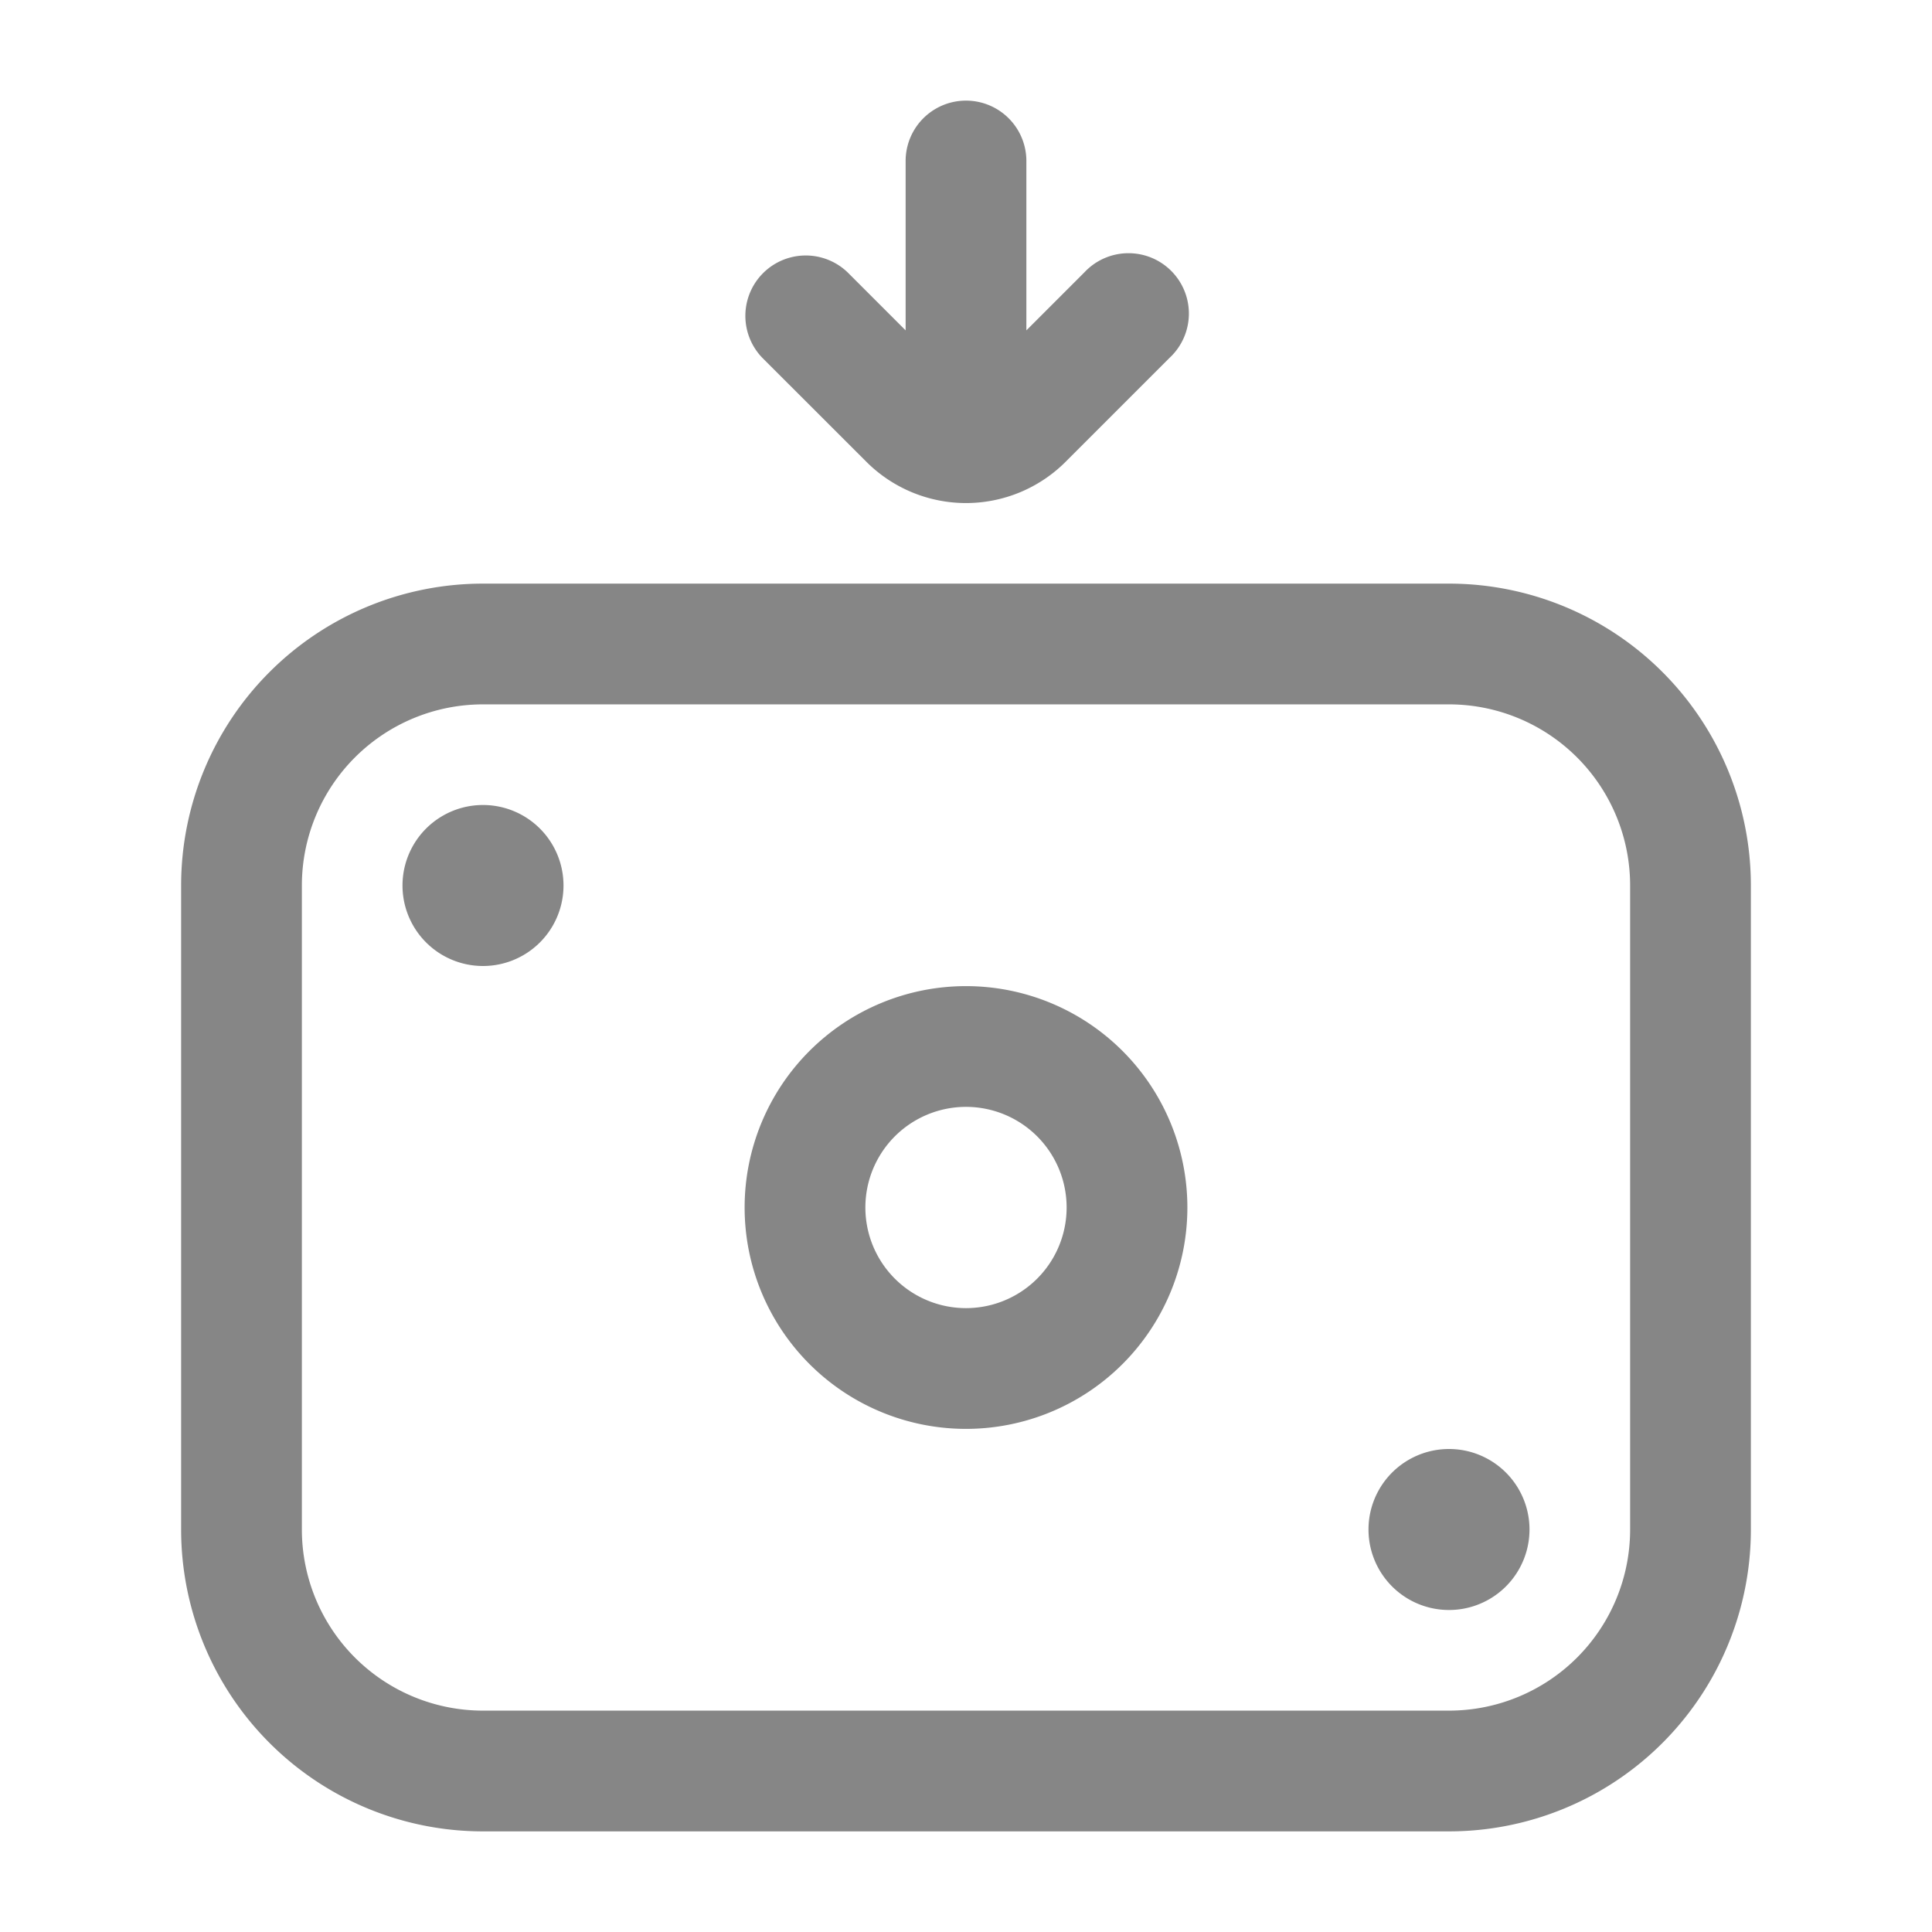 <svg width="24" height="24" fill="none" xmlns="http://www.w3.org/2000/svg">
    <path d="m10.53 3.384.72.72V2a.75.75 0 0 1 1.5 0v2.104l.72-.72a.75.75 0 1 1 1.06 1.06l-1.293 1.293a1.75 1.75 0 0 1-2.474 0L9.47 4.445a.75.75 0 0 1 1.06-1.061ZM19 19a1 1 0 1 0-2 0 1 1 0 0 0 2 0ZM6 10a1 1 0 1 1 0 2 1 1 0 0 1 0-2Z" fill="#868686"/>
    <path fill-rule="evenodd" clip-rule="evenodd" d="M9.25 15a2.75 2.75 0 1 0 5.5 0 2.75 2.75 0 0 0-5.5 0ZM12 16.25a1.25 1.25 0 1 1 0-2.5 1.25 1.25 0 0 1 0 2.5Z" fill="#868686"/>
    <path fill-rule="evenodd" clip-rule="evenodd" d="M2.25 11A3.75 3.75 0 0 1 6 7.25h12A3.75 3.75 0 0 1 21.75 11v8A3.75 3.75 0 0 1 18 22.75H6A3.75 3.75 0 0 1 2.25 19v-8ZM6 8.75A2.25 2.25 0 0 0 3.75 11v8A2.25 2.25 0 0 0 6 21.25h12A2.25 2.25 0 0 0 20.25 19v-8A2.25 2.25 0 0 0 18 8.75H6Z" fill="#868686"/>
</svg>
